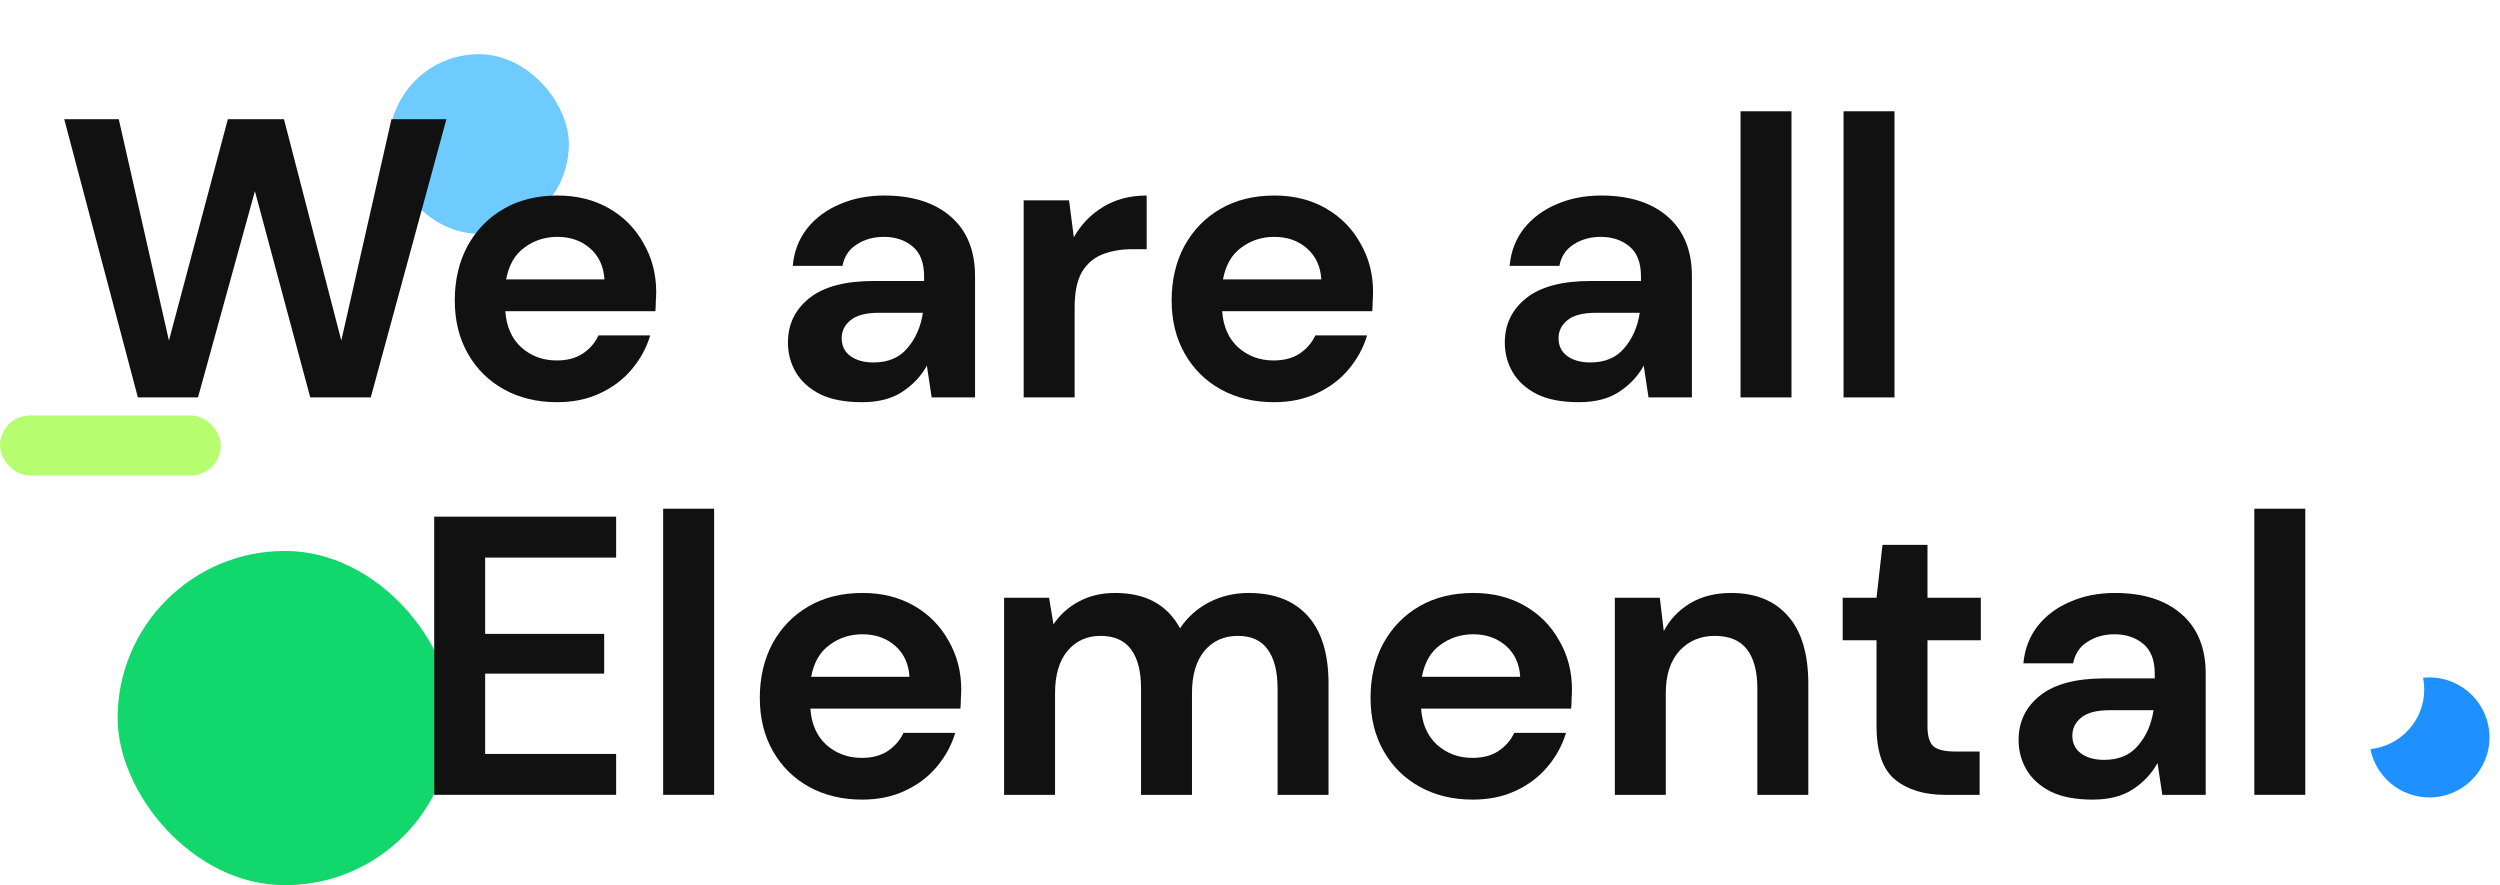 <svg width="209" height="74" viewBox="0 0 209 74" fill="none" xmlns="http://www.w3.org/2000/svg">
<rect x="9.833" y="46.061" width="27.985" height="27.939" rx="13.969" fill="#12D76C"/>
<rect x="32.524" y="4.531" width="15.034" height="15.009" rx="7.504" fill="#6FCAFD"/>
<rect y="34.735" width="18.455" height="5.016" rx="2.508" fill="#B6FD6F"/>
<path fill-rule="evenodd" clip-rule="evenodd" d="M198.167 62.625C198.623 64.928 200.66 66.665 203.097 66.665C205.867 66.665 208.122 64.419 208.122 61.649C208.122 58.879 205.867 56.633 203.097 56.633C202.919 56.633 202.744 56.642 202.571 56.66C202.634 56.975 202.666 57.302 202.666 57.636C202.666 60.229 200.692 62.362 198.167 62.625Z" fill="#1E90FF"/>
<path d="M36.3 66.449V43.192H51.508V46.614H40.559V52.993H50.51V56.315H40.559V63.027H51.508V66.449H36.3Z" fill="#111111"/>
<path d="M55.44 66.449V42.527H59.7V66.449H55.44Z" fill="#111111"/>
<path d="M72.073 66.847C70.409 66.847 68.933 66.493 67.646 65.784C66.359 65.076 65.35 64.079 64.618 62.794C63.886 61.51 63.52 60.026 63.52 58.342C63.52 56.637 63.875 55.119 64.585 53.79C65.317 52.461 66.315 51.431 67.58 50.7C68.867 49.947 70.375 49.571 72.106 49.571C73.725 49.571 75.156 49.925 76.399 50.634C77.641 51.343 78.607 52.317 79.294 53.558C80.004 54.776 80.359 56.138 80.359 57.644C80.359 57.888 80.348 58.143 80.326 58.408C80.326 58.674 80.315 58.951 80.293 59.239H67.746C67.835 60.524 68.279 61.532 69.077 62.263C69.898 62.993 70.886 63.359 72.039 63.359C72.905 63.359 73.626 63.171 74.203 62.794C74.802 62.395 75.245 61.886 75.534 61.266H79.86C79.549 62.307 79.028 63.259 78.296 64.123C77.586 64.965 76.698 65.629 75.634 66.117C74.591 66.604 73.404 66.847 72.073 66.847ZM72.106 53.026C71.063 53.026 70.142 53.325 69.344 53.923C68.545 54.499 68.035 55.385 67.813 56.581H76.033C75.966 55.496 75.567 54.632 74.835 53.99C74.103 53.347 73.193 53.026 72.106 53.026Z" fill="#111111"/>
<path d="M83.942 66.449V49.969H87.703L88.069 52.196C88.601 51.398 89.3 50.767 90.165 50.302C91.053 49.815 92.073 49.571 93.227 49.571C95.779 49.571 97.587 50.556 98.652 52.528C99.251 51.62 100.05 50.9 101.048 50.368C102.069 49.837 103.178 49.571 104.376 49.571C106.528 49.571 108.181 50.213 109.335 51.498C110.488 52.782 111.065 54.665 111.065 57.146V66.449H106.805V57.545C106.805 56.127 106.528 55.042 105.973 54.289C105.441 53.536 104.609 53.159 103.477 53.159C102.324 53.159 101.392 53.58 100.682 54.422C99.994 55.263 99.65 56.437 99.65 57.943V66.449H95.39V57.545C95.39 56.127 95.113 55.042 94.558 54.289C94.004 53.536 93.15 53.159 91.996 53.159C90.864 53.159 89.944 53.58 89.234 54.422C88.546 55.263 88.202 56.437 88.202 57.943V66.449H83.942Z" fill="#111111"/>
<path d="M123.13 66.847C121.466 66.847 119.991 66.493 118.704 65.784C117.417 65.076 116.408 64.079 115.675 62.794C114.943 61.51 114.577 60.026 114.577 58.342C114.577 56.637 114.932 55.119 115.642 53.79C116.374 52.461 117.373 51.431 118.637 50.7C119.924 49.947 121.433 49.571 123.163 49.571C124.783 49.571 126.214 49.925 127.456 50.634C128.699 51.343 129.664 52.317 130.352 53.558C131.062 54.776 131.417 56.138 131.417 57.644C131.417 57.888 131.406 58.143 131.384 58.408C131.384 58.674 131.372 58.951 131.35 59.239H118.804C118.892 60.524 119.336 61.532 120.135 62.263C120.956 62.993 121.943 63.359 123.097 63.359C123.962 63.359 124.683 63.171 125.26 62.794C125.859 62.395 126.303 61.886 126.591 61.266H130.918C130.607 62.307 130.086 63.259 129.353 64.123C128.643 64.965 127.756 65.629 126.691 66.117C125.648 66.604 124.461 66.847 123.13 66.847ZM123.163 53.026C122.121 53.026 121.2 53.325 120.401 53.923C119.602 54.499 119.092 55.385 118.87 56.581H127.09C127.024 55.496 126.625 54.632 125.892 53.99C125.16 53.347 124.251 53.026 123.163 53.026Z" fill="#111111"/>
<path d="M135 66.449V49.969H138.76L139.093 52.76C139.603 51.786 140.336 51.011 141.29 50.435C142.266 49.859 143.408 49.571 144.717 49.571C146.759 49.571 148.345 50.213 149.476 51.498C150.608 52.782 151.174 54.665 151.174 57.146V66.449H146.914V57.545C146.914 56.127 146.625 55.042 146.049 54.289C145.472 53.536 144.573 53.159 143.353 53.159C142.155 53.159 141.168 53.58 140.391 54.422C139.637 55.263 139.259 56.437 139.259 57.943V66.449H135Z" fill="#111111"/>
<path d="M162.602 66.449C160.871 66.449 159.485 66.028 158.442 65.186C157.399 64.345 156.878 62.849 156.878 60.701V53.525H154.049V49.969H156.878L157.377 45.551H161.138V49.969H165.597V53.525H161.138V60.734C161.138 61.532 161.304 62.085 161.637 62.395C161.992 62.683 162.591 62.827 163.434 62.827H165.497V66.449H162.602Z" fill="#111111"/>
<path d="M174.945 66.847C173.526 66.847 172.361 66.626 171.451 66.183C170.541 65.718 169.865 65.109 169.421 64.356C168.977 63.603 168.755 62.772 168.755 61.864C168.755 60.336 169.354 59.095 170.553 58.143C171.751 57.19 173.548 56.714 175.944 56.714H180.137V56.315C180.137 55.186 179.815 54.355 179.172 53.824C178.529 53.292 177.73 53.026 176.776 53.026C175.911 53.026 175.156 53.237 174.513 53.657C173.869 54.056 173.47 54.654 173.315 55.452H169.155C169.266 54.255 169.665 53.214 170.353 52.328C171.063 51.443 171.972 50.767 173.082 50.302C174.191 49.815 175.434 49.571 176.809 49.571C179.161 49.571 181.014 50.158 182.367 51.332C183.72 52.506 184.397 54.167 184.397 56.315V66.449H180.77L180.37 63.791C179.882 64.677 179.194 65.408 178.307 65.984C177.441 66.56 176.321 66.847 174.945 66.847ZM175.911 63.525C177.131 63.525 178.074 63.126 178.739 62.329C179.427 61.532 179.86 60.546 180.037 59.372H176.41C175.278 59.372 174.468 59.583 173.98 60.003C173.492 60.402 173.248 60.9 173.248 61.498C173.248 62.141 173.492 62.639 173.98 62.993C174.468 63.348 175.112 63.525 175.911 63.525Z" fill="#111111"/>
<path d="M188.462 66.449V42.527H192.722V66.449H188.462Z" fill="#111111"/>
<path d="M11.527 33.224L5.37 9.967H9.93L14.123 28.473L19.048 9.967H23.741L28.533 28.473L32.726 9.967H37.319L30.996 33.224H25.937L21.311 15.981L16.552 33.224H11.527Z" fill="#111111"/>
<path d="M46.572 33.623C44.908 33.623 43.432 33.269 42.146 32.56C40.859 31.851 39.849 30.854 39.117 29.57C38.385 28.285 38.019 26.801 38.019 25.118C38.019 23.412 38.374 21.895 39.084 20.566C39.816 19.237 40.815 18.207 42.079 17.476C43.366 16.723 44.875 16.346 46.605 16.346C48.225 16.346 49.656 16.701 50.898 17.41C52.141 18.118 53.106 19.093 53.794 20.333C54.504 21.552 54.859 22.914 54.859 24.42C54.859 24.663 54.847 24.918 54.825 25.184C54.825 25.45 54.814 25.727 54.792 26.015H42.245C42.334 27.299 42.778 28.307 43.577 29.038C44.398 29.769 45.385 30.134 46.539 30.134C47.404 30.134 48.125 29.946 48.702 29.57C49.301 29.171 49.745 28.662 50.033 28.041H54.359C54.049 29.082 53.527 30.035 52.795 30.899C52.085 31.74 51.198 32.405 50.133 32.892C49.09 33.379 47.903 33.623 46.572 33.623ZM46.605 19.802C45.562 19.802 44.642 20.101 43.843 20.699C43.044 21.275 42.534 22.161 42.312 23.357H50.532C50.466 22.271 50.066 21.407 49.334 20.765C48.602 20.123 47.692 19.802 46.605 19.802Z" fill="#111111"/>
<path d="M72.062 33.623C70.642 33.623 69.478 33.402 68.568 32.959C67.658 32.493 66.982 31.884 66.538 31.131C66.094 30.378 65.872 29.547 65.872 28.639C65.872 27.111 66.471 25.871 67.669 24.918C68.867 23.966 70.665 23.49 73.061 23.49H77.254V23.091C77.254 21.961 76.932 21.131 76.289 20.599C75.645 20.067 74.847 19.802 73.893 19.802C73.027 19.802 72.273 20.012 71.63 20.433C70.986 20.832 70.587 21.43 70.432 22.227H66.272C66.382 21.031 66.782 19.99 67.47 19.104C68.18 18.218 69.089 17.542 70.199 17.077C71.308 16.59 72.55 16.346 73.926 16.346C76.278 16.346 78.13 16.933 79.484 18.107C80.837 19.281 81.514 20.942 81.514 23.091V33.224H77.886L77.487 30.566C76.999 31.452 76.311 32.183 75.424 32.759C74.558 33.335 73.438 33.623 72.062 33.623ZM73.027 30.301C74.248 30.301 75.191 29.902 75.856 29.105C76.544 28.307 76.977 27.322 77.154 26.148H73.527C72.395 26.148 71.585 26.358 71.097 26.779C70.609 27.177 70.365 27.676 70.365 28.274C70.365 28.916 70.609 29.415 71.097 29.769C71.585 30.123 72.229 30.301 73.027 30.301Z" fill="#111111"/>
<path d="M85.579 33.224V16.745H89.373L89.772 19.835C90.371 18.772 91.181 17.93 92.202 17.31C93.244 16.668 94.465 16.346 95.862 16.346V20.832H94.664C93.733 20.832 92.9 20.976 92.168 21.264C91.436 21.552 90.859 22.05 90.438 22.759C90.038 23.467 89.839 24.453 89.839 25.716V33.224H85.579Z" fill="#111111"/>
<path d="M106.502 33.623C104.838 33.623 103.363 33.269 102.076 32.56C100.789 31.851 99.779 30.854 99.047 29.57C98.315 28.285 97.949 26.801 97.949 25.118C97.949 23.412 98.304 21.895 99.014 20.566C99.746 19.237 100.744 18.207 102.009 17.476C103.296 16.723 104.805 16.346 106.535 16.346C108.155 16.346 109.586 16.701 110.828 17.41C112.071 18.118 113.036 19.093 113.724 20.333C114.434 21.552 114.789 22.914 114.789 24.42C114.789 24.663 114.778 24.918 114.755 25.184C114.755 25.45 114.744 25.727 114.722 26.015H102.176C102.264 27.299 102.708 28.307 103.507 29.038C104.328 29.769 105.315 30.134 106.469 30.134C107.334 30.134 108.055 29.946 108.632 29.57C109.231 29.171 109.675 28.662 109.963 28.041H114.289C113.979 29.082 113.457 30.035 112.725 30.899C112.015 31.74 111.128 32.405 110.063 32.892C109.02 33.379 107.833 33.623 106.502 33.623ZM106.535 19.802C105.492 19.802 104.572 20.101 103.773 20.699C102.974 21.275 102.464 22.161 102.242 23.357H110.462C110.396 22.271 109.996 21.407 109.264 20.765C108.532 20.123 107.622 19.802 106.535 19.802Z" fill="#111111"/>
<path d="M131.992 33.623C130.572 33.623 129.408 33.402 128.498 32.959C127.588 32.493 126.912 31.884 126.468 31.131C126.024 30.378 125.802 29.547 125.802 28.639C125.802 27.111 126.401 25.871 127.599 24.918C128.797 23.966 130.595 23.49 132.991 23.49H137.184V23.091C137.184 21.961 136.862 21.131 136.219 20.599C135.575 20.067 134.777 19.802 133.823 19.802C132.957 19.802 132.203 20.012 131.56 20.433C130.916 20.832 130.517 21.43 130.362 22.227H126.202C126.313 21.031 126.712 19.99 127.4 19.104C128.11 18.218 129.019 17.542 130.129 17.077C131.238 16.59 132.48 16.346 133.856 16.346C136.208 16.346 138.06 16.933 139.414 18.107C140.767 19.281 141.444 20.942 141.444 23.091V33.224H137.816L137.417 30.566C136.929 31.452 136.241 32.183 135.354 32.759C134.488 33.335 133.368 33.623 131.992 33.623ZM132.957 30.301C134.178 30.301 135.121 29.902 135.786 29.105C136.474 28.307 136.907 27.322 137.084 26.148H133.457C132.325 26.148 131.515 26.358 131.027 26.779C130.539 27.177 130.295 27.676 130.295 28.274C130.295 28.916 130.539 29.415 131.027 29.769C131.515 30.123 132.159 30.301 132.957 30.301Z" fill="#111111"/>
<path d="M145.509 33.224V9.303H149.769V33.224H145.509Z" fill="#111111"/>
<path d="M154.121 33.224V9.303H158.381V33.224H154.121Z" fill="#111111"/>
</svg>
